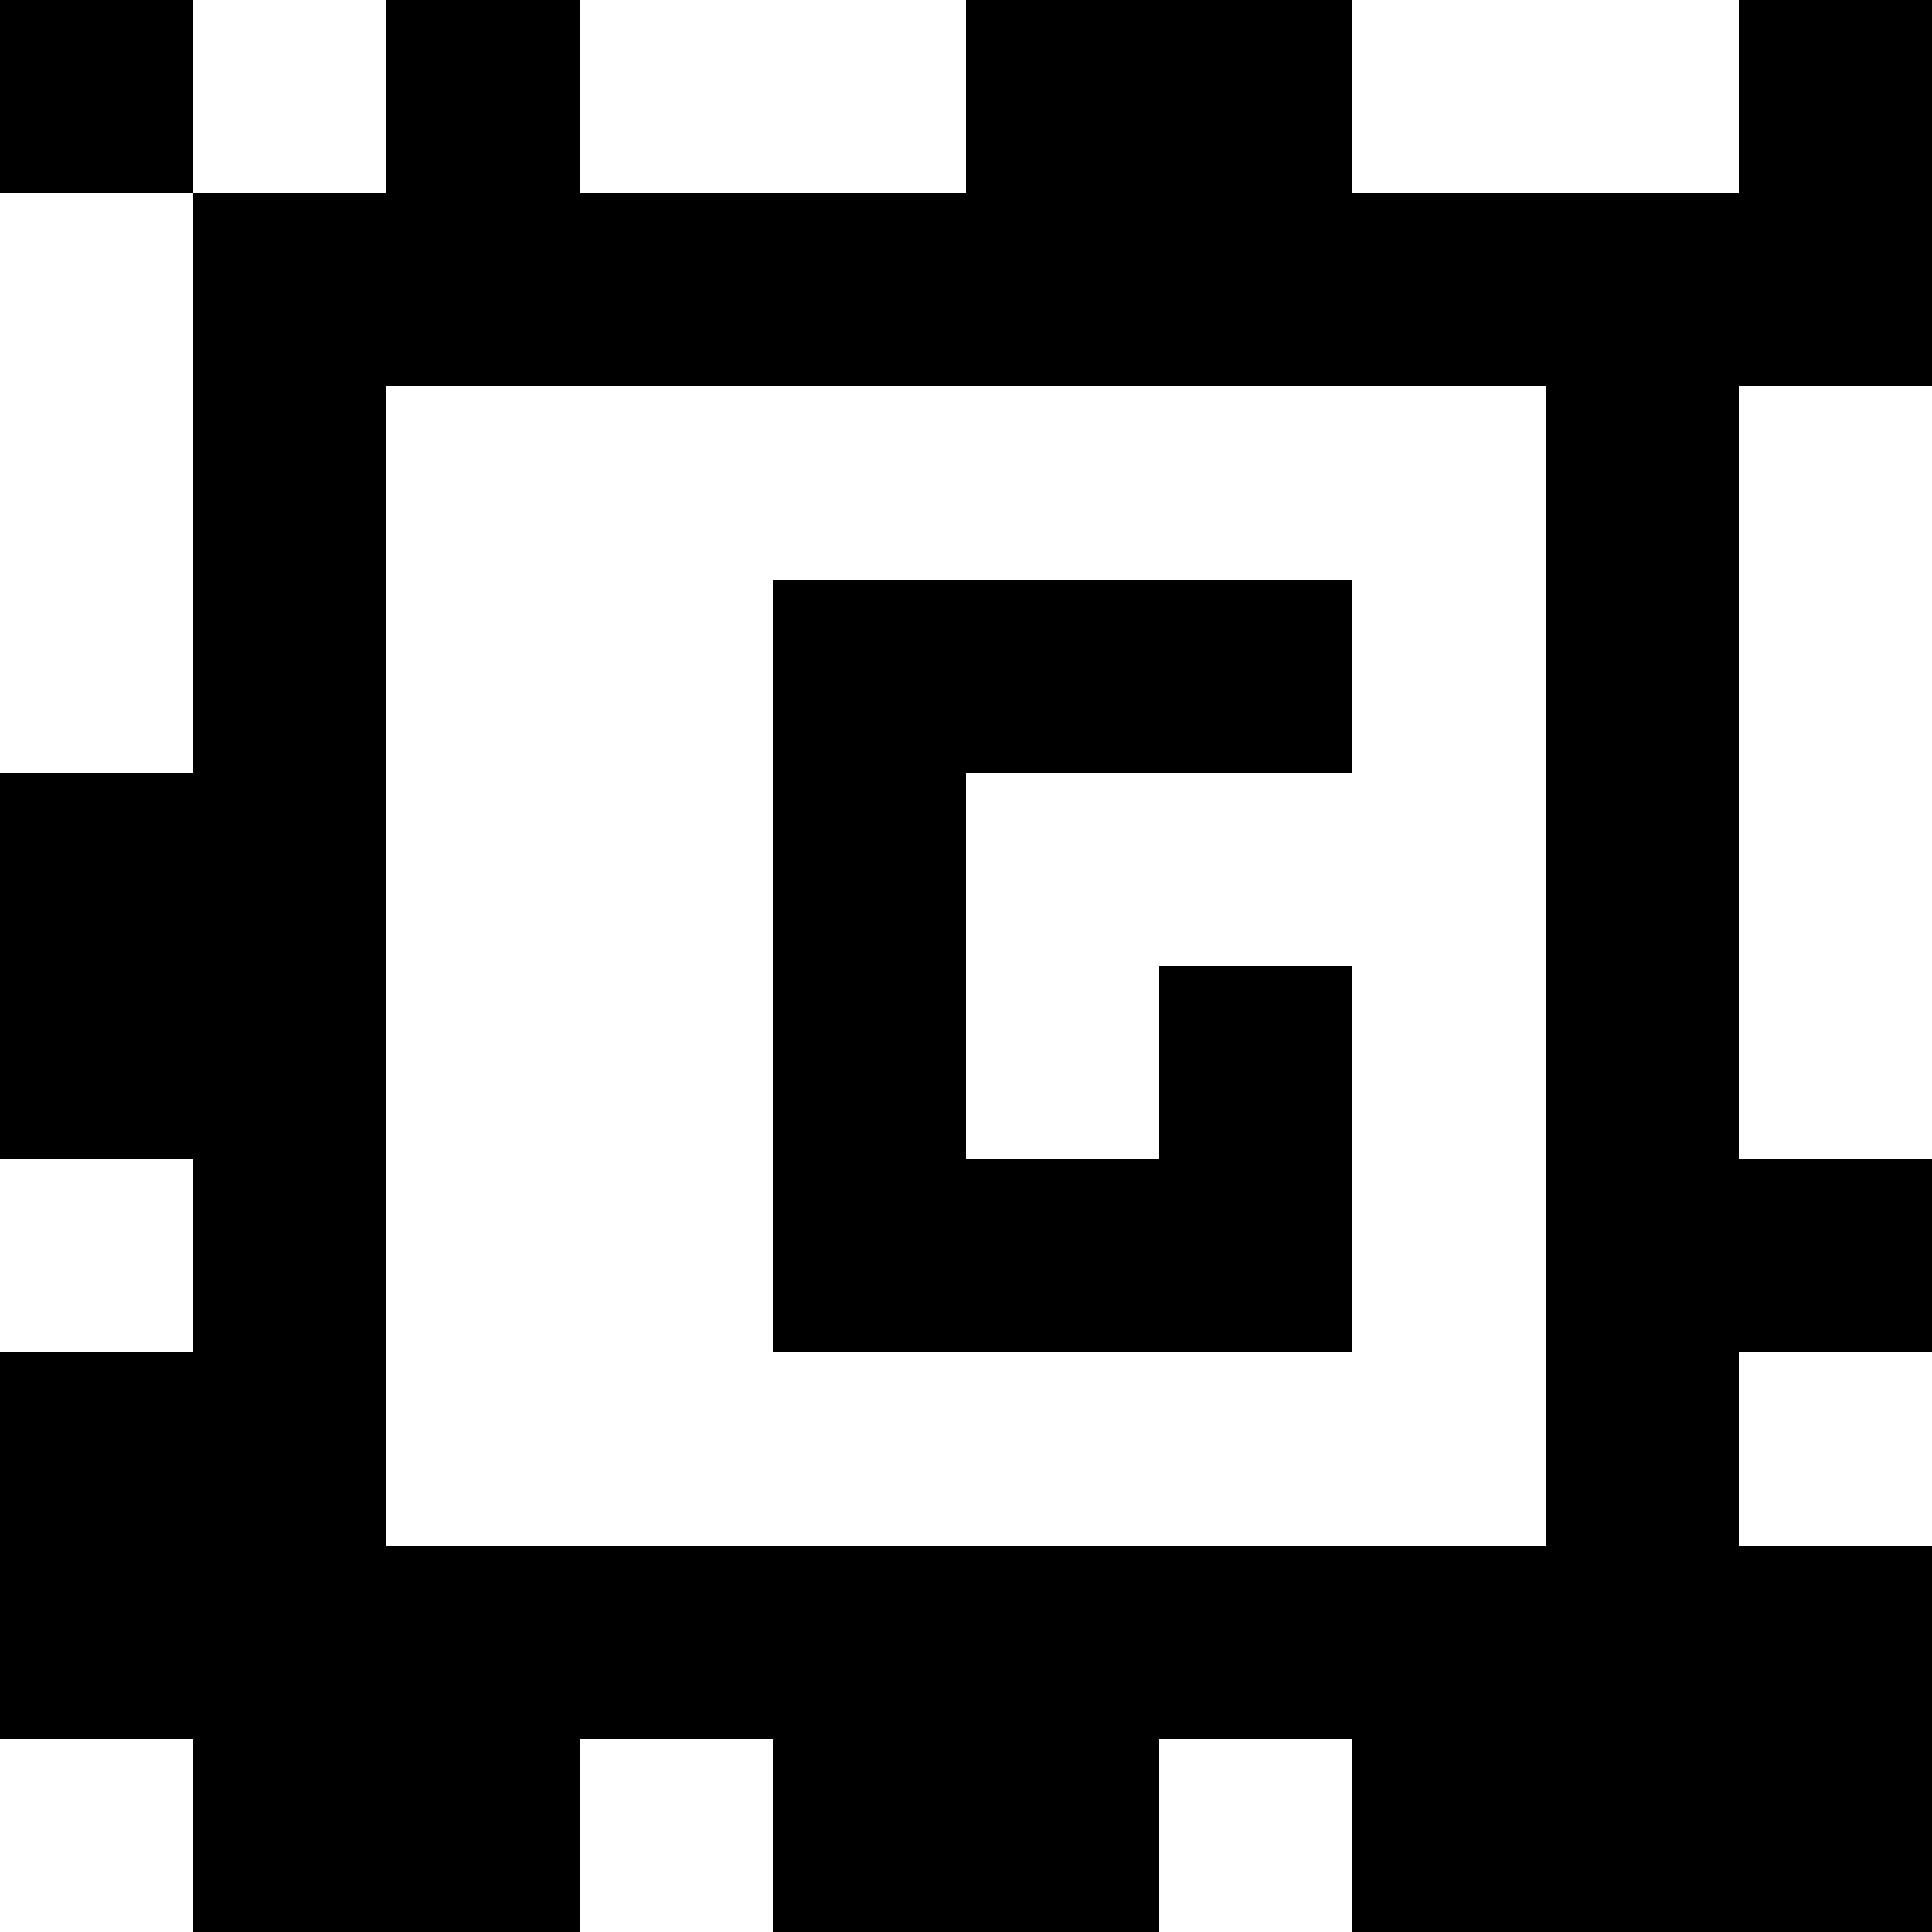 <?xml version="1.0" standalone="yes"?>
<svg xmlns="http://www.w3.org/2000/svg" width="100" height="100">
<rect width="100%" height="100%" fill="#808080" stroke="none"/>
<path style="fill:#000000; stroke:none;" d="M0 0L0 10L10 10L10 40L0 40L0 60L10 60L10 70L0 70L0 90L10 90L10 100L30 100L30 90L40 90L40 100L60 100L60 90L70 90L70 100L100 100L100 80L90 80L90 70L100 70L100 60L90 60L90 20L100 20L100 0L90 0L90 10L70 10L70 0L50 0L50 10L30 10L30 0L20 0L20 10L10 10L10 0L0 0z"/>
<path style="fill:#ffffff; stroke:none;" d="M10 0L10 10L20 10L20 0L10 0M30 0L30 10L50 10L50 0L30 0M70 0L70 10L90 10L90 0L70 0M0 10L0 40L10 40L10 10L0 10M20 20L20 80L80 80L80 20L20 20M90 20L90 60L100 60L100 20L90 20z"/>
<path style="fill:#000000; stroke:none;" d="M40 30L40 70L70 70L70 50L60 50L60 60L50 60L50 40L70 40L70 30L40 30z"/>
<path style="fill:#ffffff; stroke:none;" d="M0 60L0 70L10 70L10 60L0 60M90 70L90 80L100 80L100 70L90 70M0 90L0 100L10 100L10 90L0 90M30 90L30 100L40 100L40 90L30 90M60 90L60 100L70 100L70 90L60 90z"/>
</svg>
